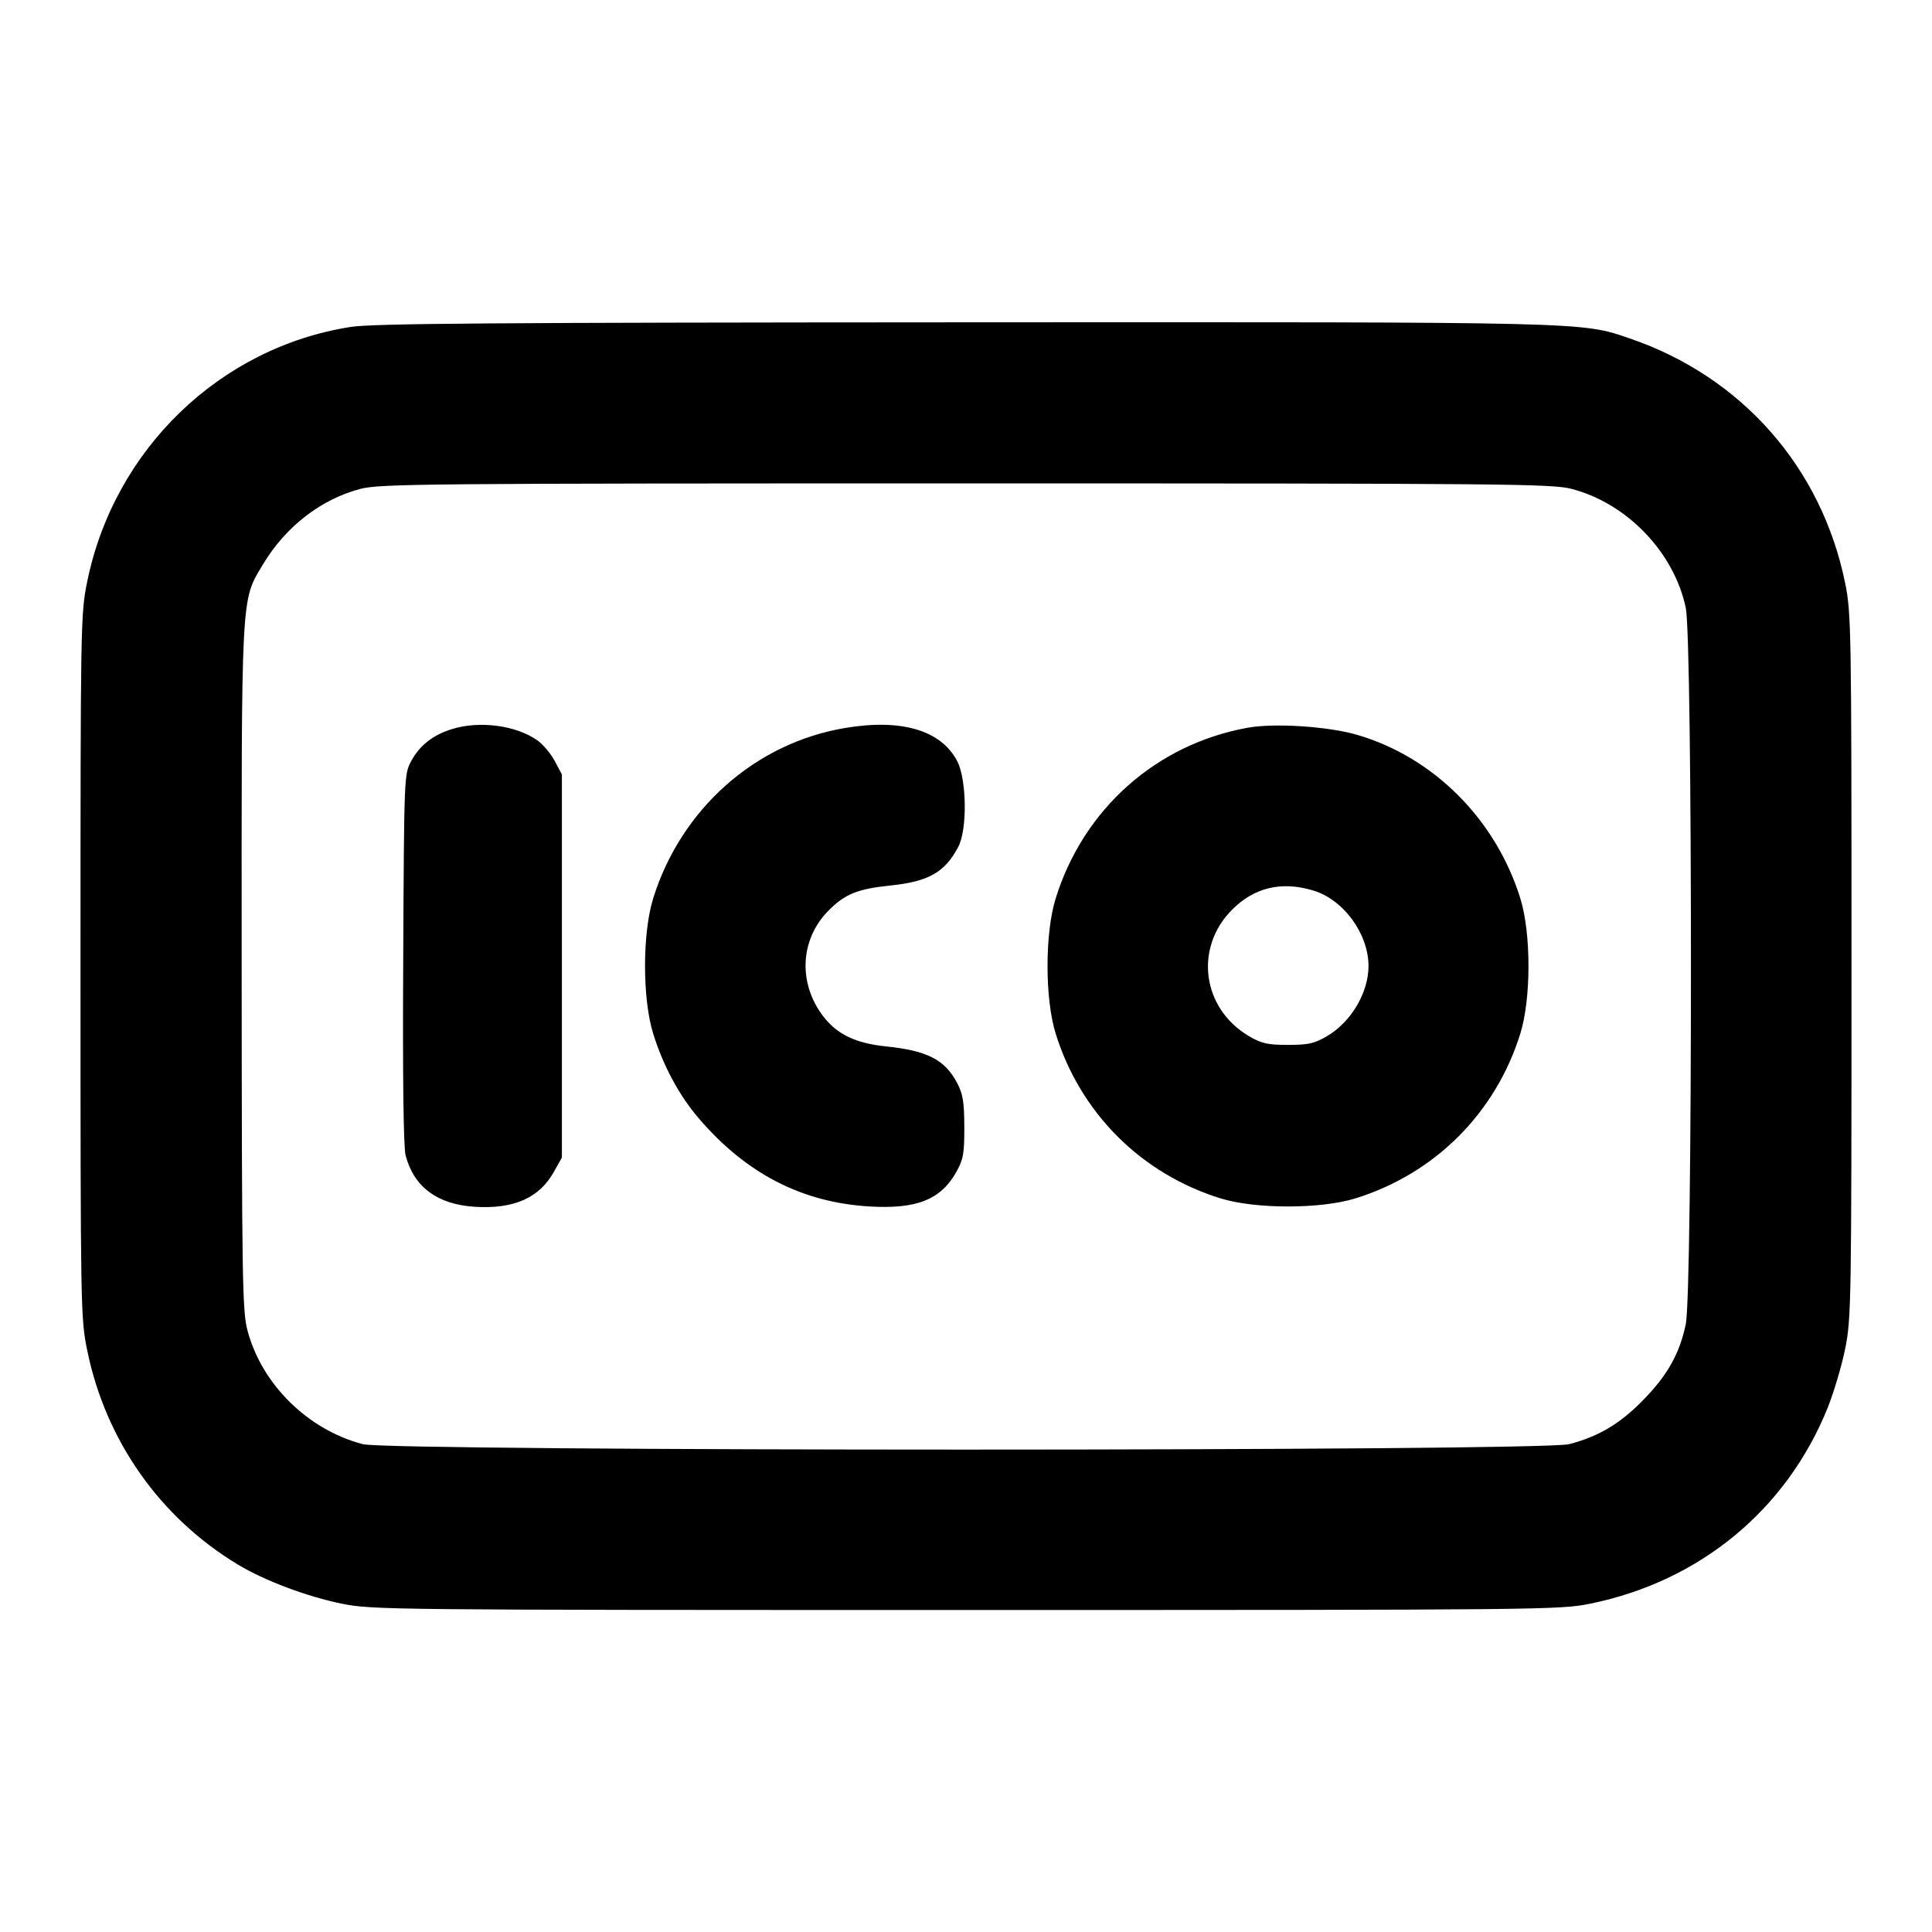 <svg xmlns="http://www.w3.org/2000/svg" width="24" height="24" viewBox="0 0 24 24" fill="none" stroke="currentColor" stroke-width="2" stroke-linecap="round" stroke-linejoin="round" class="icon icon-tabler icons-tabler-outline icon-tabler-favicon"><path d="M4.358 4.061 C 2.731 4.315,1.417 5.584,1.083 7.227 C 1.002 7.622,1.000 7.744,1.000 12.000 C 1.000 16.256,1.002 16.378,1.083 16.773 C 1.311 17.892,1.985 18.851,2.956 19.436 C 3.285 19.635,3.810 19.832,4.243 19.921 C 4.623 19.998,4.807 20.000,12.000 20.000 C 19.193 20.000,19.377 19.998,19.757 19.921 C 21.117 19.643,22.193 18.755,22.704 17.488 C 22.779 17.300,22.877 16.972,22.921 16.757 C 22.997 16.382,23.000 16.200,23.000 12.000 C 23.000 7.800,22.997 7.618,22.921 7.243 C 22.628 5.806,21.637 4.680,20.245 4.204 C 19.641 3.997,19.772 4.000,11.960 4.004 C 6.126 4.007,4.633 4.018,4.358 4.061 M19.523 6.073 C 20.212 6.253,20.795 6.860,20.941 7.549 C 21.027 7.952,21.027 16.048,20.941 16.451 C 20.863 16.821,20.710 17.091,20.400 17.404 C 20.119 17.690,19.854 17.846,19.492 17.940 C 19.146 18.030,4.854 18.030,4.508 17.940 C 3.823 17.762,3.249 17.194,3.073 16.523 C 3.011 16.283,3.004 15.895,3.002 12.028 C 3.000 7.325,2.992 7.469,3.265 7.014 C 3.546 6.543,3.988 6.201,4.477 6.073 C 4.721 6.010,5.266 6.005,12.000 6.005 C 18.734 6.005,19.279 6.010,19.523 6.073 M5.614 9.057 C 5.377 9.131,5.212 9.261,5.109 9.453 C 5.020 9.619,5.020 9.629,5.009 11.911 C 5.001 13.392,5.012 14.256,5.039 14.355 C 5.144 14.747,5.433 14.961,5.896 14.991 C 6.381 15.022,6.699 14.882,6.880 14.558 L 6.980 14.380 6.980 12.000 L 6.980 9.620 6.891 9.453 C 6.842 9.362,6.746 9.247,6.678 9.199 C 6.414 9.010,5.957 8.950,5.614 9.057 M10.499 9.043 C 9.382 9.230,8.460 10.049,8.114 11.160 C 7.979 11.594,7.979 12.406,8.114 12.840 C 8.238 13.239,8.437 13.609,8.679 13.891 C 9.267 14.578,9.961 14.937,10.800 14.987 C 11.387 15.022,11.687 14.903,11.880 14.558 C 11.967 14.402,11.980 14.332,11.979 14.000 C 11.978 13.687,11.962 13.591,11.890 13.453 C 11.737 13.164,11.521 13.052,11.007 12.999 C 10.626 12.959,10.398 12.849,10.225 12.623 C 9.914 12.215,9.938 11.677,10.283 11.321 C 10.490 11.108,10.650 11.042,11.062 11.000 C 11.535 10.951,11.738 10.836,11.904 10.520 C 12.018 10.305,12.009 9.679,11.890 9.453 C 11.687 9.070,11.198 8.926,10.499 9.043 M15.499 9.040 C 14.363 9.246,13.460 10.049,13.114 11.160 C 12.979 11.594,12.979 12.406,13.114 12.840 C 13.421 13.826,14.174 14.579,15.160 14.886 C 15.594 15.021,16.406 15.021,16.840 14.886 C 17.826 14.579,18.579 13.826,18.886 12.840 C 19.021 12.406,19.021 11.594,18.886 11.160 C 18.581 10.179,17.810 9.407,16.861 9.129 C 16.500 9.023,15.832 8.980,15.499 9.040 M16.310 11.061 C 16.688 11.173,17.000 11.598,17.000 12.001 C 17.000 12.331,16.784 12.696,16.484 12.872 C 16.328 12.963,16.254 12.980,16.000 12.980 C 15.746 12.980,15.672 12.963,15.516 12.872 C 14.932 12.528,14.831 11.775,15.307 11.299 C 15.582 11.024,15.918 10.944,16.310 11.061 " stroke="none" fill="black" fill-rule="evenodd"></path></svg>